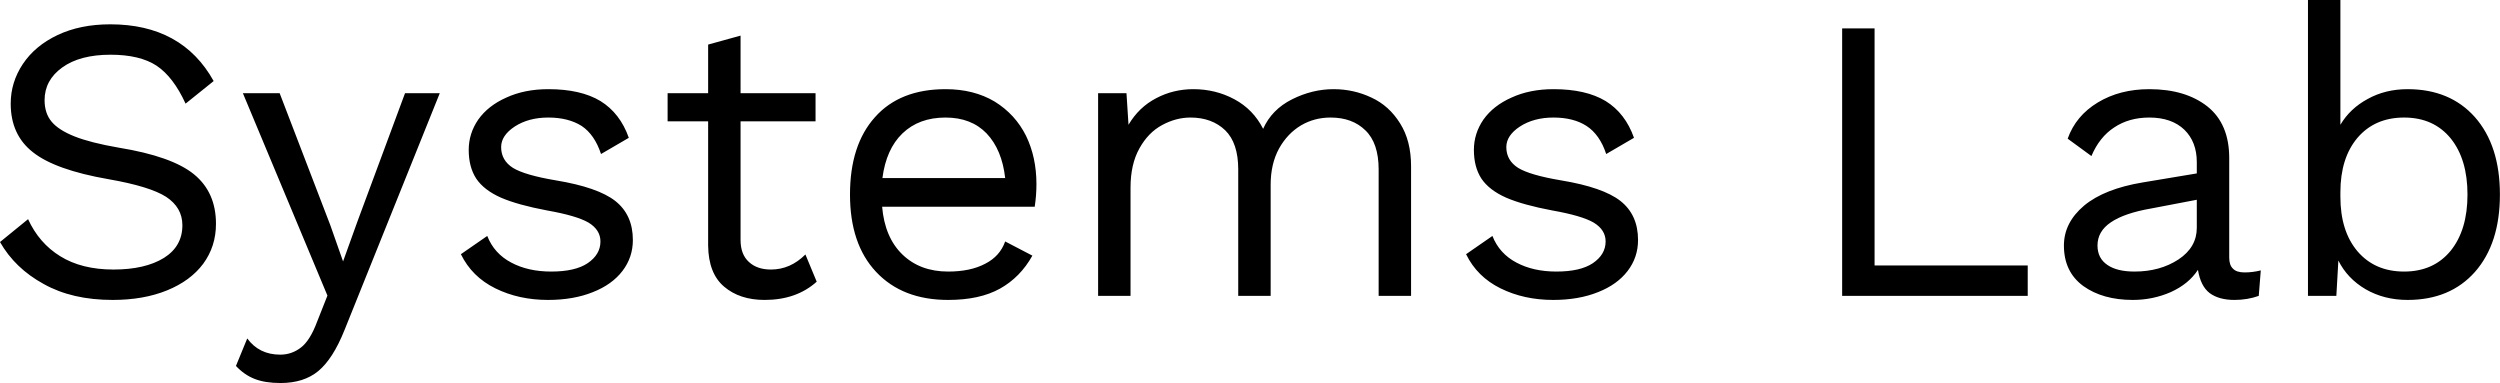 <svg data-v-423bf9ae="" xmlns="http://www.w3.org/2000/svg" viewBox="0 0 391.61 60" class="font"><!----><!----><!----><g data-v-423bf9ae="" id="2dad9d35-2e8d-4dbc-ac10-42ab6d83d561" fill="black" transform="matrix(4.535,0,0,4.535,-3.039,-12.698)"><path d="M4.48 3.64L4.48 3.64Q6.96 3.64 8.05 5.60L8.05 5.60L7.08 6.38L7.08 6.38Q6.66 5.46 6.08 5.07L6.08 5.07L6.08 5.07Q5.50 4.69 4.49 4.69L4.49 4.69L4.49 4.69Q3.43 4.69 2.82 5.13L2.82 5.13L2.82 5.13Q2.21 5.57 2.21 6.26L2.21 6.26L2.21 6.26Q2.21 6.71 2.45 7.00L2.45 7.00L2.45 7.00Q2.69 7.29 3.24 7.51L3.24 7.51L3.24 7.51Q3.79 7.73 4.77 7.90L4.77 7.90L4.77 7.90Q6.61 8.20 7.37 8.82L7.37 8.82L7.37 8.82Q8.13 9.44 8.13 10.53L8.13 10.53L8.13 10.53Q8.13 11.31 7.69 11.91L7.69 11.91L7.69 11.91Q7.25 12.50 6.44 12.83L6.44 12.83L6.44 12.83Q5.63 13.16 4.56 13.16L4.56 13.16L4.56 13.16Q3.16 13.16 2.18 12.61L2.18 12.61L2.18 12.61Q1.19 12.07 0.67 11.16L0.67 11.16L1.64 10.37L1.64 10.37Q2.02 11.20 2.75 11.65L2.75 11.65L2.75 11.65Q3.49 12.11 4.59 12.11L4.59 12.11L4.59 12.11Q5.68 12.11 6.33 11.71L6.33 11.71L6.33 11.71Q6.97 11.31 6.97 10.58L6.97 10.58L6.97 10.58Q6.97 9.97 6.41 9.60L6.41 9.60L6.41 9.60Q5.85 9.24 4.42 8.99L4.42 8.99L4.42 8.99Q2.58 8.67 1.81 8.06L1.81 8.06L1.81 8.06Q1.04 7.46 1.04 6.38L1.04 6.38L1.04 6.38Q1.04 5.64 1.46 5.01L1.46 5.01L1.46 5.01Q1.88 4.38 2.66 4.01L2.66 4.01L2.66 4.01Q3.44 3.64 4.48 3.64L4.48 3.64ZM15.86 6.02L12.57 14.20L12.57 14.20Q12.17 15.20 11.66 15.62L11.66 15.62L11.66 15.62Q11.16 16.03 10.36 16.03L10.36 16.03L10.36 16.03Q9.83 16.03 9.47 15.89L9.47 15.89L9.47 15.89Q9.11 15.75 8.82 15.44L8.82 15.44L9.21 14.49L9.21 14.49Q9.62 15.05 10.35 15.05L10.35 15.05L10.35 15.05Q10.75 15.05 11.07 14.80L11.07 14.80L11.07 14.80Q11.38 14.56 11.62 13.92L11.62 13.92L11.98 13.01L9.06 6.02L10.33 6.02L12.08 10.58L12.52 11.83L13.02 10.44L14.66 6.02L15.86 6.02ZM19.60 13.16L19.60 13.16Q18.59 13.16 17.78 12.76L17.78 12.76L17.78 12.76Q16.97 12.36 16.59 11.58L16.59 11.58L17.50 10.95L17.50 10.95Q17.74 11.56 18.33 11.87L18.33 11.87L18.33 11.87Q18.91 12.18 19.71 12.18L19.71 12.18L19.71 12.18Q20.54 12.18 20.97 11.89L20.97 11.89L20.97 11.89Q21.41 11.59 21.41 11.14L21.41 11.14L21.41 11.14Q21.41 10.74 21 10.49L21 10.49L21 10.49Q20.59 10.25 19.57 10.07L19.57 10.07L19.57 10.07Q18.56 9.88 17.98 9.63L17.98 9.63L17.98 9.63Q17.39 9.37 17.12 8.97L17.12 8.97L17.12 8.97Q16.86 8.57 16.86 7.98L16.86 7.98L16.86 7.98Q16.86 7.41 17.19 6.93L17.19 6.93L17.19 6.93Q17.53 6.45 18.16 6.17L18.16 6.17L18.16 6.17Q18.79 5.88 19.61 5.88L19.61 5.88L19.61 5.88Q20.73 5.88 21.41 6.29L21.41 6.29L21.41 6.29Q22.09 6.71 22.39 7.56L22.39 7.56L21.43 8.12L21.43 8.12Q21.21 7.45 20.76 7.15L20.76 7.15L20.76 7.15Q20.30 6.86 19.61 6.86L19.61 6.86L19.61 6.86Q18.93 6.86 18.45 7.17L18.45 7.17L18.45 7.17Q17.98 7.48 17.98 7.88L17.98 7.88L17.98 7.88Q17.98 8.34 18.39 8.60L18.39 8.60L18.39 8.60Q18.80 8.85 19.87 9.03L19.87 9.03L19.87 9.03Q21.32 9.27 21.92 9.74L21.92 9.74L21.92 9.74Q22.53 10.22 22.53 11.09L22.53 11.09L22.53 11.09Q22.53 11.69 22.17 12.16L22.17 12.16L22.17 12.16Q21.81 12.63 21.15 12.89L21.15 12.89L21.15 12.89Q20.48 13.16 19.60 13.16L19.60 13.16ZM28.49 11.59L28.88 12.53L28.88 12.53Q28.18 13.16 27.08 13.16L27.08 13.16L27.08 13.16Q26.22 13.16 25.68 12.70L25.68 12.70L25.68 12.70Q25.14 12.24 25.13 11.28L25.13 11.28L25.13 6.99L23.73 6.99L23.73 6.02L25.13 6.02L25.13 4.34L26.25 4.03L26.25 6.02L28.84 6.02L28.84 6.99L26.25 6.99L26.25 11.09L26.25 11.09Q26.25 11.59 26.54 11.85L26.54 11.85L26.54 11.85Q26.82 12.11 27.30 12.11L27.30 12.11L27.30 12.11Q27.97 12.11 28.49 11.59L28.49 11.59ZM36.47 9.16L36.47 9.16Q36.47 9.55 36.41 9.94L36.41 9.94L31.14 9.94L31.14 9.94Q31.23 11.00 31.84 11.59L31.84 11.59L31.84 11.59Q32.45 12.18 33.42 12.18L33.42 12.18L33.42 12.18Q34.19 12.18 34.70 11.91L34.70 11.91L34.70 11.91Q35.21 11.65 35.39 11.14L35.39 11.14L36.33 11.63L36.33 11.63Q35.91 12.38 35.21 12.77L35.21 12.77L35.21 12.77Q34.51 13.16 33.42 13.16L33.42 13.16L33.42 13.16Q31.84 13.16 30.93 12.19L30.93 12.19L30.93 12.19Q30.03 11.23 30.03 9.52L30.03 9.52L30.03 9.52Q30.03 7.81 30.89 6.85L30.89 6.85L30.89 6.85Q31.75 5.88 33.33 5.88L33.33 5.88L33.33 5.88Q34.31 5.88 35.03 6.31L35.03 6.31L35.03 6.31Q35.74 6.75 36.11 7.49L36.11 7.49L36.11 7.49Q36.47 8.23 36.47 9.16L36.47 9.16ZM33.33 6.86L33.33 6.86Q32.41 6.86 31.84 7.41L31.84 7.41L31.84 7.41Q31.28 7.95 31.15 8.95L31.15 8.95L35.39 8.95L35.39 8.95Q35.28 7.97 34.75 7.41L34.75 7.41L34.75 7.41Q34.22 6.86 33.33 6.86L33.33 6.86ZM46.73 5.88L46.73 5.88Q47.43 5.88 48.04 6.17L48.04 6.17L48.04 6.17Q48.65 6.45 49.03 7.06L49.03 7.06L49.03 7.06Q49.41 7.66 49.41 8.54L49.41 8.54L49.41 13.02L48.29 13.02L48.29 8.65L48.29 8.65Q48.29 7.74 47.83 7.30L47.83 7.30L47.83 7.30Q47.38 6.86 46.63 6.86L46.63 6.86L46.63 6.86Q46.07 6.86 45.61 7.13L45.61 7.13L45.61 7.13Q45.14 7.41 44.85 7.93L44.85 7.93L44.85 7.93Q44.56 8.46 44.56 9.18L44.56 9.18L44.56 13.02L43.44 13.02L43.44 8.65L43.44 8.65Q43.44 7.74 42.99 7.30L42.99 7.30L42.99 7.30Q42.53 6.86 41.79 6.86L41.79 6.86L41.79 6.86Q41.29 6.86 40.81 7.12L40.81 7.12L40.81 7.12Q40.33 7.38 40.03 7.92L40.03 7.92L40.03 7.92Q39.72 8.47 39.72 9.28L39.72 9.28L39.72 13.02L38.60 13.02L38.60 6.02L39.58 6.02L39.65 7.11L39.65 7.11Q40.01 6.50 40.61 6.19L40.61 6.19L40.61 6.19Q41.20 5.88 41.89 5.88L41.89 5.88L41.89 5.88Q42.66 5.88 43.31 6.23L43.31 6.23L43.31 6.23Q43.96 6.58 44.30 7.25L44.30 7.25L44.30 7.25Q44.60 6.58 45.30 6.23L45.30 6.23L45.30 6.23Q46.00 5.88 46.73 5.88L46.73 5.88ZM54.32 13.16L54.32 13.16Q53.31 13.16 52.50 12.76L52.50 12.76L52.50 12.76Q51.69 12.36 51.31 11.58L51.31 11.58L52.22 10.95L52.22 10.95Q52.46 11.56 53.05 11.87L53.05 11.87L53.05 11.87Q53.63 12.18 54.43 12.18L54.43 12.18L54.43 12.18Q55.26 12.18 55.69 11.89L55.69 11.89L55.69 11.89Q56.13 11.59 56.13 11.14L56.13 11.14L56.13 11.14Q56.13 10.74 55.72 10.49L55.72 10.49L55.72 10.49Q55.31 10.25 54.29 10.07L54.29 10.07L54.29 10.07Q53.28 9.88 52.70 9.63L52.70 9.63L52.70 9.63Q52.11 9.37 51.84 8.97L51.84 8.97L51.84 8.97Q51.58 8.57 51.58 7.98L51.58 7.98L51.58 7.98Q51.58 7.41 51.91 6.93L51.91 6.93L51.91 6.93Q52.25 6.45 52.88 6.17L52.88 6.17L52.88 6.17Q53.51 5.88 54.33 5.88L54.33 5.88L54.33 5.88Q55.45 5.88 56.13 6.29L56.13 6.29L56.13 6.29Q56.81 6.71 57.11 7.56L57.11 7.56L56.15 8.12L56.15 8.12Q55.93 7.45 55.47 7.15L55.47 7.15L55.47 7.15Q55.02 6.86 54.33 6.86L54.33 6.86L54.33 6.86Q53.65 6.86 53.17 7.17L53.17 7.17L53.17 7.17Q52.70 7.48 52.70 7.88L52.70 7.88L52.70 7.88Q52.70 8.34 53.11 8.60L53.11 8.60L53.11 8.60Q53.52 8.85 54.59 9.03L54.59 9.03L54.59 9.03Q56.04 9.27 56.64 9.74L56.64 9.74L56.64 9.74Q57.25 10.22 57.25 11.09L57.25 11.09L57.25 11.09Q57.25 11.69 56.89 12.16L56.89 12.16L56.89 12.16Q56.53 12.63 55.87 12.89L55.87 12.89L55.87 12.89Q55.20 13.16 54.32 13.16L54.32 13.16ZM65.42 11.97L70.71 11.97L70.71 13.02L64.30 13.02L64.30 3.78L65.42 3.78L65.42 11.97ZM78.20 12.21L78.20 12.21Q78.48 12.21 78.76 12.14L78.76 12.14L78.69 13.02L78.69 13.02Q78.30 13.16 77.85 13.16L77.85 13.16L77.85 13.16Q77.31 13.16 76.99 12.92L76.99 12.92L76.99 12.92Q76.68 12.68 76.59 12.12L76.59 12.12L76.59 12.12Q76.27 12.61 75.65 12.89L75.65 12.89L75.65 12.89Q75.03 13.16 74.34 13.16L74.34 13.16L74.34 13.16Q73.30 13.16 72.63 12.68L72.63 12.68L72.63 12.68Q71.96 12.19 71.96 11.28L71.96 11.28L71.96 11.28Q71.96 10.49 72.66 9.90L72.66 9.90L72.66 9.90Q73.36 9.32 74.69 9.10L74.69 9.10L76.55 8.79L76.55 8.40L76.55 8.40Q76.55 7.70 76.12 7.28L76.12 7.28L76.12 7.28Q75.68 6.86 74.91 6.86L74.91 6.86L74.91 6.86Q74.21 6.86 73.70 7.20L73.70 7.20L73.70 7.20Q73.19 7.53 72.91 8.19L72.91 8.19L72.09 7.59L72.09 7.59Q72.37 6.80 73.13 6.34L73.13 6.34L73.13 6.34Q73.89 5.88 74.91 5.88L74.91 5.88L74.91 5.88Q76.16 5.88 76.92 6.48L76.92 6.48L76.92 6.48Q77.67 7.08 77.67 8.26L77.67 8.26L77.67 11.70L77.67 11.70Q77.67 11.96 77.80 12.08L77.80 12.08L77.80 12.08Q77.92 12.21 78.20 12.21L78.20 12.21ZM74.40 12.18L74.40 12.18Q75.28 12.18 75.92 11.76L75.92 11.76L75.92 11.76Q76.55 11.34 76.55 10.67L76.55 10.67L76.55 9.70L74.98 10.00L74.98 10.00Q74.05 10.16 73.58 10.48L73.58 10.48L73.58 10.48Q73.12 10.79 73.12 11.28L73.12 11.28L73.12 11.28Q73.12 11.72 73.46 11.95L73.46 11.95L73.46 11.95Q73.79 12.18 74.40 12.18L74.40 12.18ZM83.83 5.88L83.83 5.88Q85.30 5.88 86.16 6.85L86.16 6.85L86.16 6.85Q87.02 7.83 87.02 9.52L87.02 9.52L87.02 9.52Q87.02 11.21 86.16 12.19L86.16 12.19L86.16 12.19Q85.30 13.16 83.83 13.16L83.83 13.16L83.83 13.16Q83.02 13.16 82.38 12.79L82.38 12.79L82.38 12.79Q81.75 12.42 81.44 11.80L81.44 11.80L81.37 13.02L80.39 13.02L80.39 2.80L81.51 2.80L81.51 7.11L81.51 7.11Q81.84 6.55 82.45 6.22L82.45 6.22L82.45 6.22Q83.06 5.88 83.83 5.88L83.83 5.88ZM83.71 12.18L83.71 12.18Q84.73 12.18 85.32 11.46L85.32 11.46L85.32 11.46Q85.90 10.74 85.90 9.52L85.90 9.52L85.90 9.52Q85.90 8.30 85.32 7.58L85.32 7.58L85.32 7.58Q84.73 6.86 83.71 6.86L83.71 6.86L83.71 6.86Q82.70 6.86 82.10 7.56L82.10 7.56L82.10 7.56Q81.51 8.26 81.51 9.44L81.51 9.44L81.51 9.60L81.51 9.60Q81.51 10.78 82.10 11.48L82.10 11.48L82.10 11.48Q82.70 12.18 83.71 12.18L83.71 12.18Z"></path></g><!----><!----></svg>